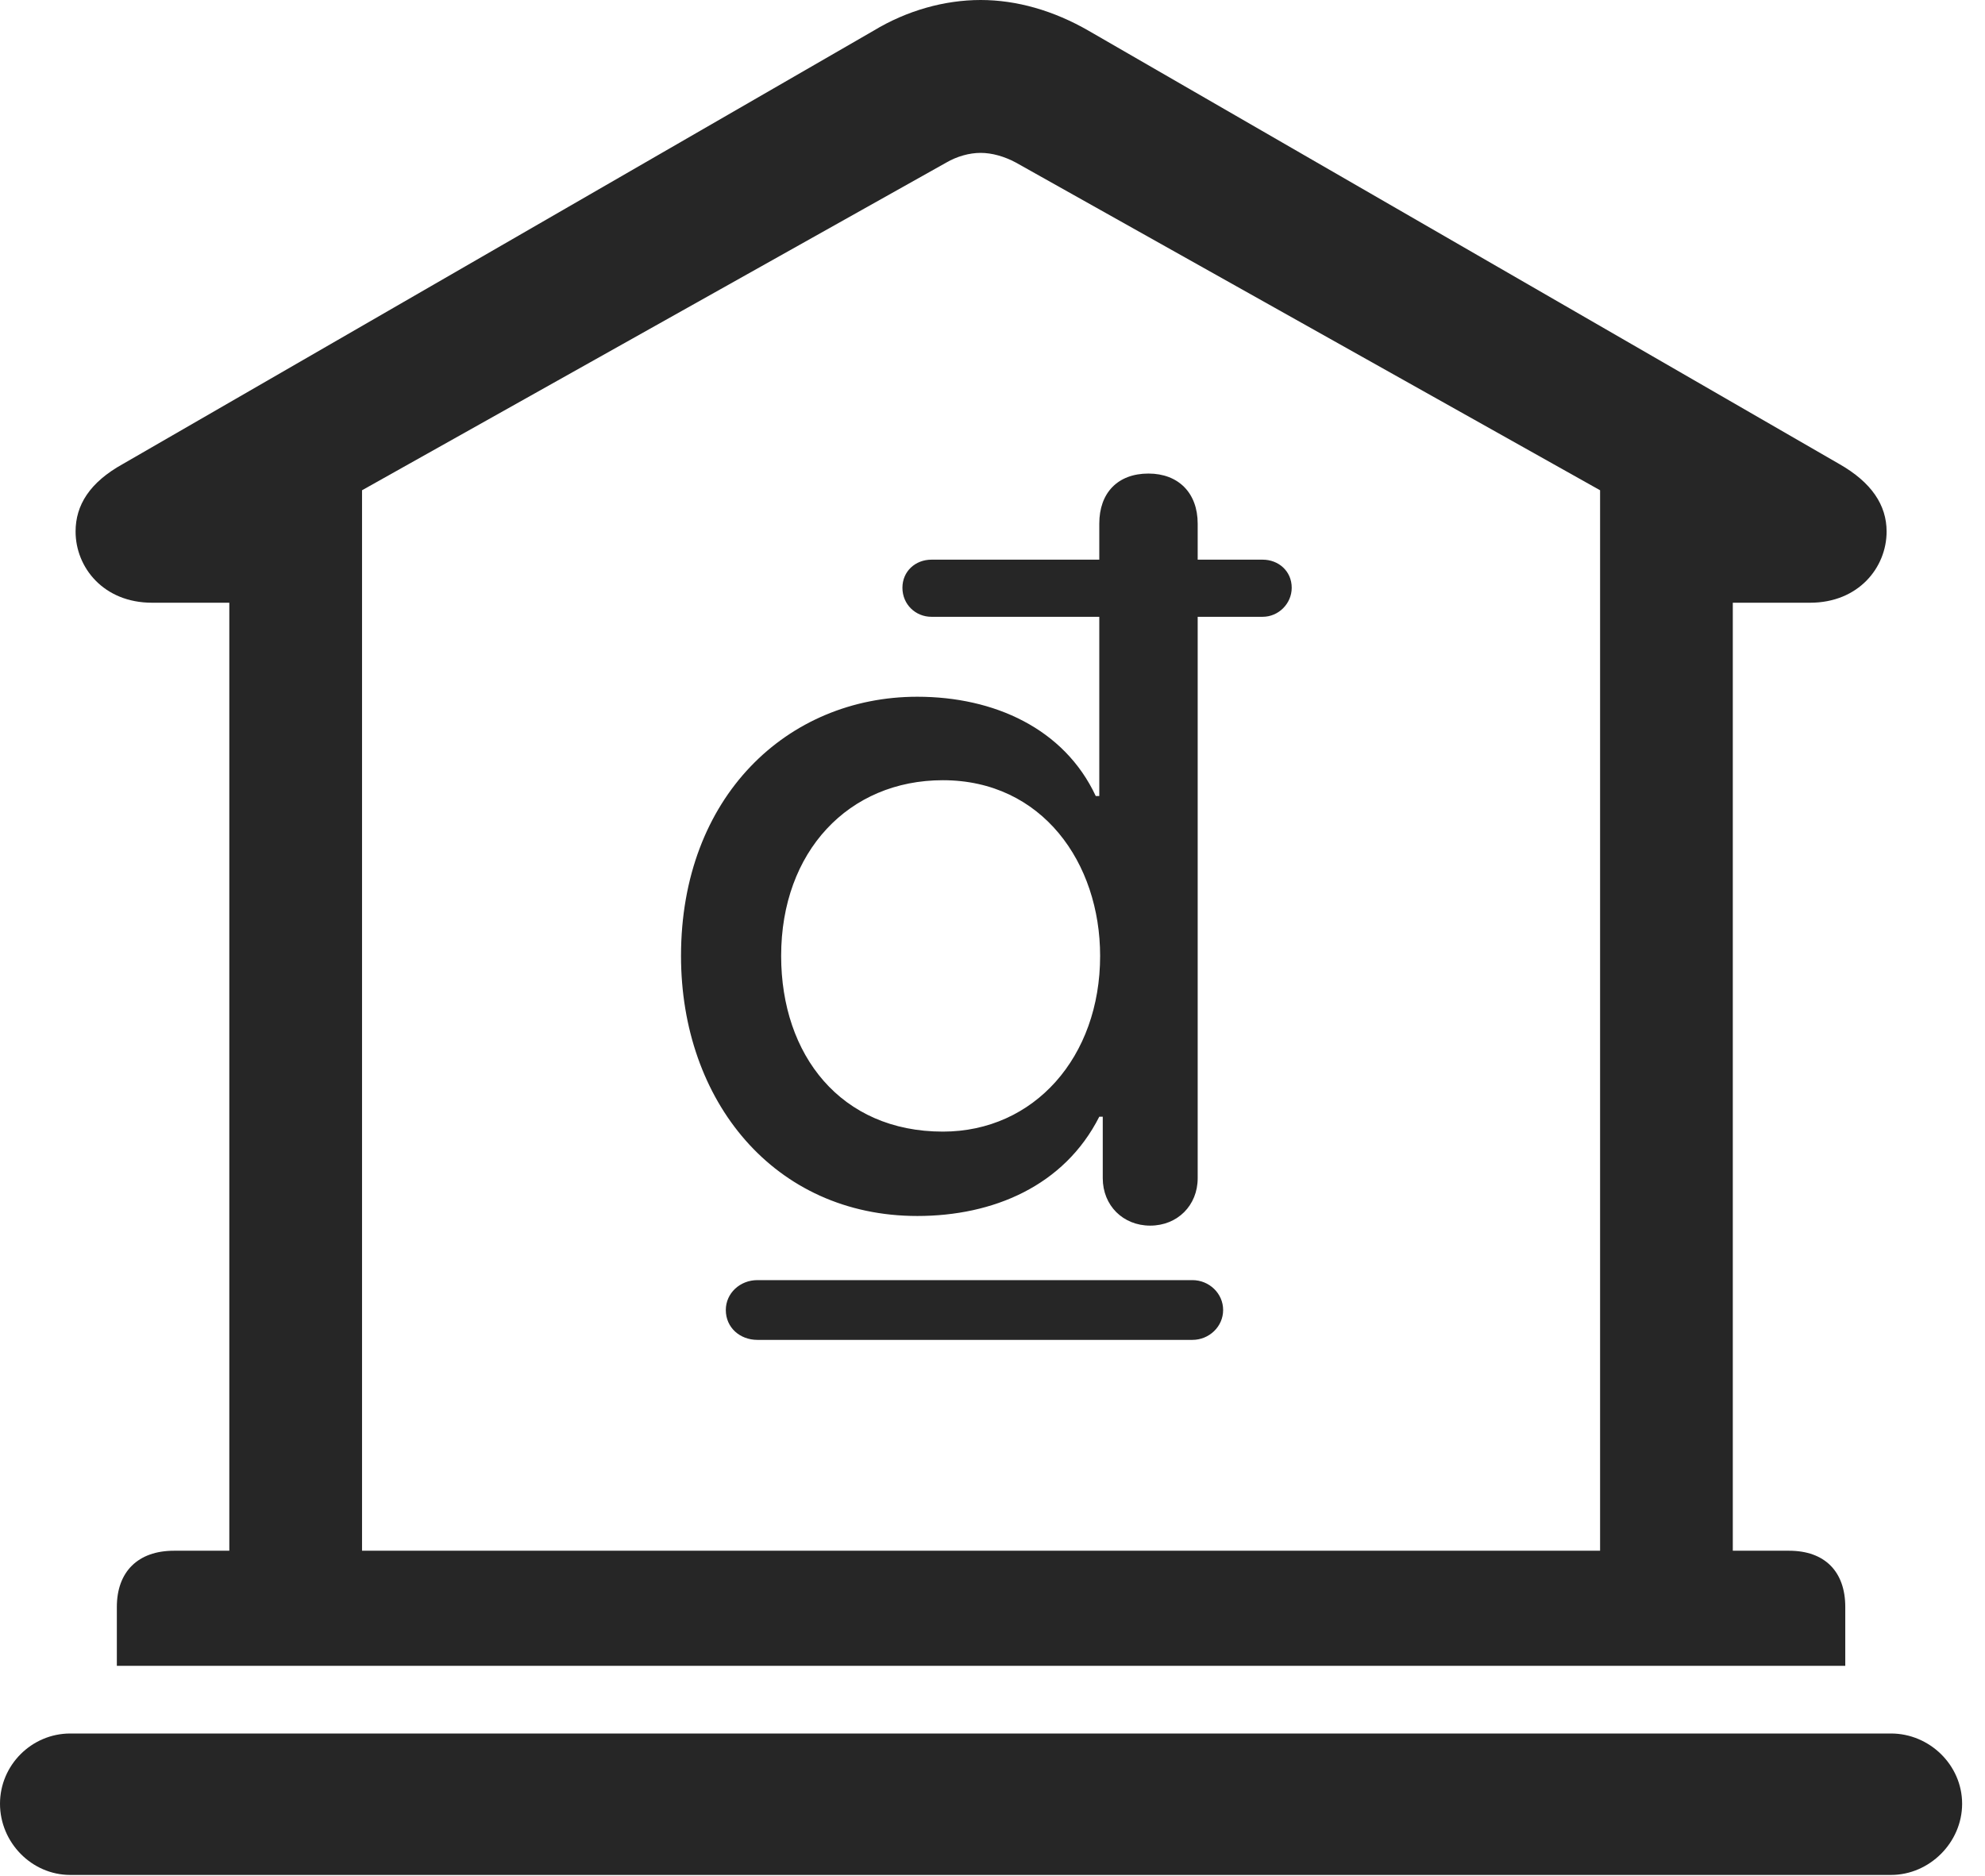 <?xml version="1.0" encoding="UTF-8"?>
<!--Generator: Apple Native CoreSVG 326-->
<!DOCTYPE svg
PUBLIC "-//W3C//DTD SVG 1.1//EN"
       "http://www.w3.org/Graphics/SVG/1.1/DTD/svg11.dtd">
<svg version="1.1" xmlns="http://www.w3.org/2000/svg" xmlns:xlink="http://www.w3.org/1999/xlink" viewBox="0 0 30.885 29.189">
 <g>
  <rect height="29.189" opacity="0" width="30.885" x="0" y="0"/>
  <path d="M1.818 25.922L28.711 25.922L28.711 25.006C28.711 24.459 28.396 24.131 27.836 24.131L26.961 24.131L26.961 9.379L28.164 9.379C28.916 9.379 29.354 8.832 29.354 8.271C29.354 7.861 29.121 7.506 28.615 7.219L16.939 0.479C16.393 0.164 15.818 0 15.258 0C14.697 0 14.109 0.164 13.59 0.479L1.914 7.219C1.395 7.506 1.176 7.861 1.176 8.271C1.176 8.832 1.613 9.379 2.365 9.379L3.568 9.379L3.568 24.131L2.707 24.131C2.146 24.131 1.818 24.459 1.818 25.006ZM5.633 24.131L5.633 7.629L14.725 2.529C14.889 2.434 15.08 2.379 15.258 2.379C15.435 2.379 15.627 2.434 15.805 2.529L24.896 7.629L24.896 24.131ZM1.094 29.176L29.422 29.176C30.023 29.176 30.529 28.67 30.529 28.068C30.529 27.467 30.023 26.975 29.422 26.975L1.094 26.975C0.492 26.975 0 27.467 0 28.068C0 28.67 0.492 29.176 1.094 29.176Z" fill="black" fill-opacity="0.85"/>
  <path d="M14.273 18.922C15.449 18.922 16.557 18.457 17.104 17.377L17.158 17.377L17.158 18.334C17.158 18.758 17.473 19.072 17.896 19.072C18.32 19.072 18.635 18.758 18.635 18.334L18.635 9.598L19.646 9.598C19.893 9.598 20.098 9.393 20.098 9.146C20.098 8.887 19.893 8.709 19.646 8.709L18.635 8.709L18.635 8.148C18.635 7.67 18.334 7.369 17.869 7.369C17.391 7.369 17.104 7.67 17.104 8.148L17.104 8.709L14.492 8.709C14.246 8.709 14.041 8.887 14.041 9.146C14.041 9.406 14.246 9.598 14.492 9.598L17.104 9.598L17.104 12.387L17.049 12.387C16.557 11.334 15.463 10.842 14.273 10.842C12.25 10.842 10.596 12.4 10.596 14.875C10.596 17.131 12.045 18.922 14.273 18.922ZM14.67 17.609C13.084 17.609 12.154 16.42 12.154 14.875C12.154 13.248 13.207 12.141 14.67 12.141C16.215 12.141 17.117 13.426 17.117 14.875C17.117 16.447 16.092 17.609 14.67 17.609ZM11.293 20.385C11.293 20.658 11.512 20.85 11.785 20.85L18.553 20.85C18.812 20.85 19.031 20.645 19.031 20.385C19.031 20.125 18.812 19.92 18.553 19.92L11.785 19.92C11.512 19.92 11.293 20.125 11.293 20.385Z" fill="black" fill-opacity="0.85"/>
 </g>
</svg>

